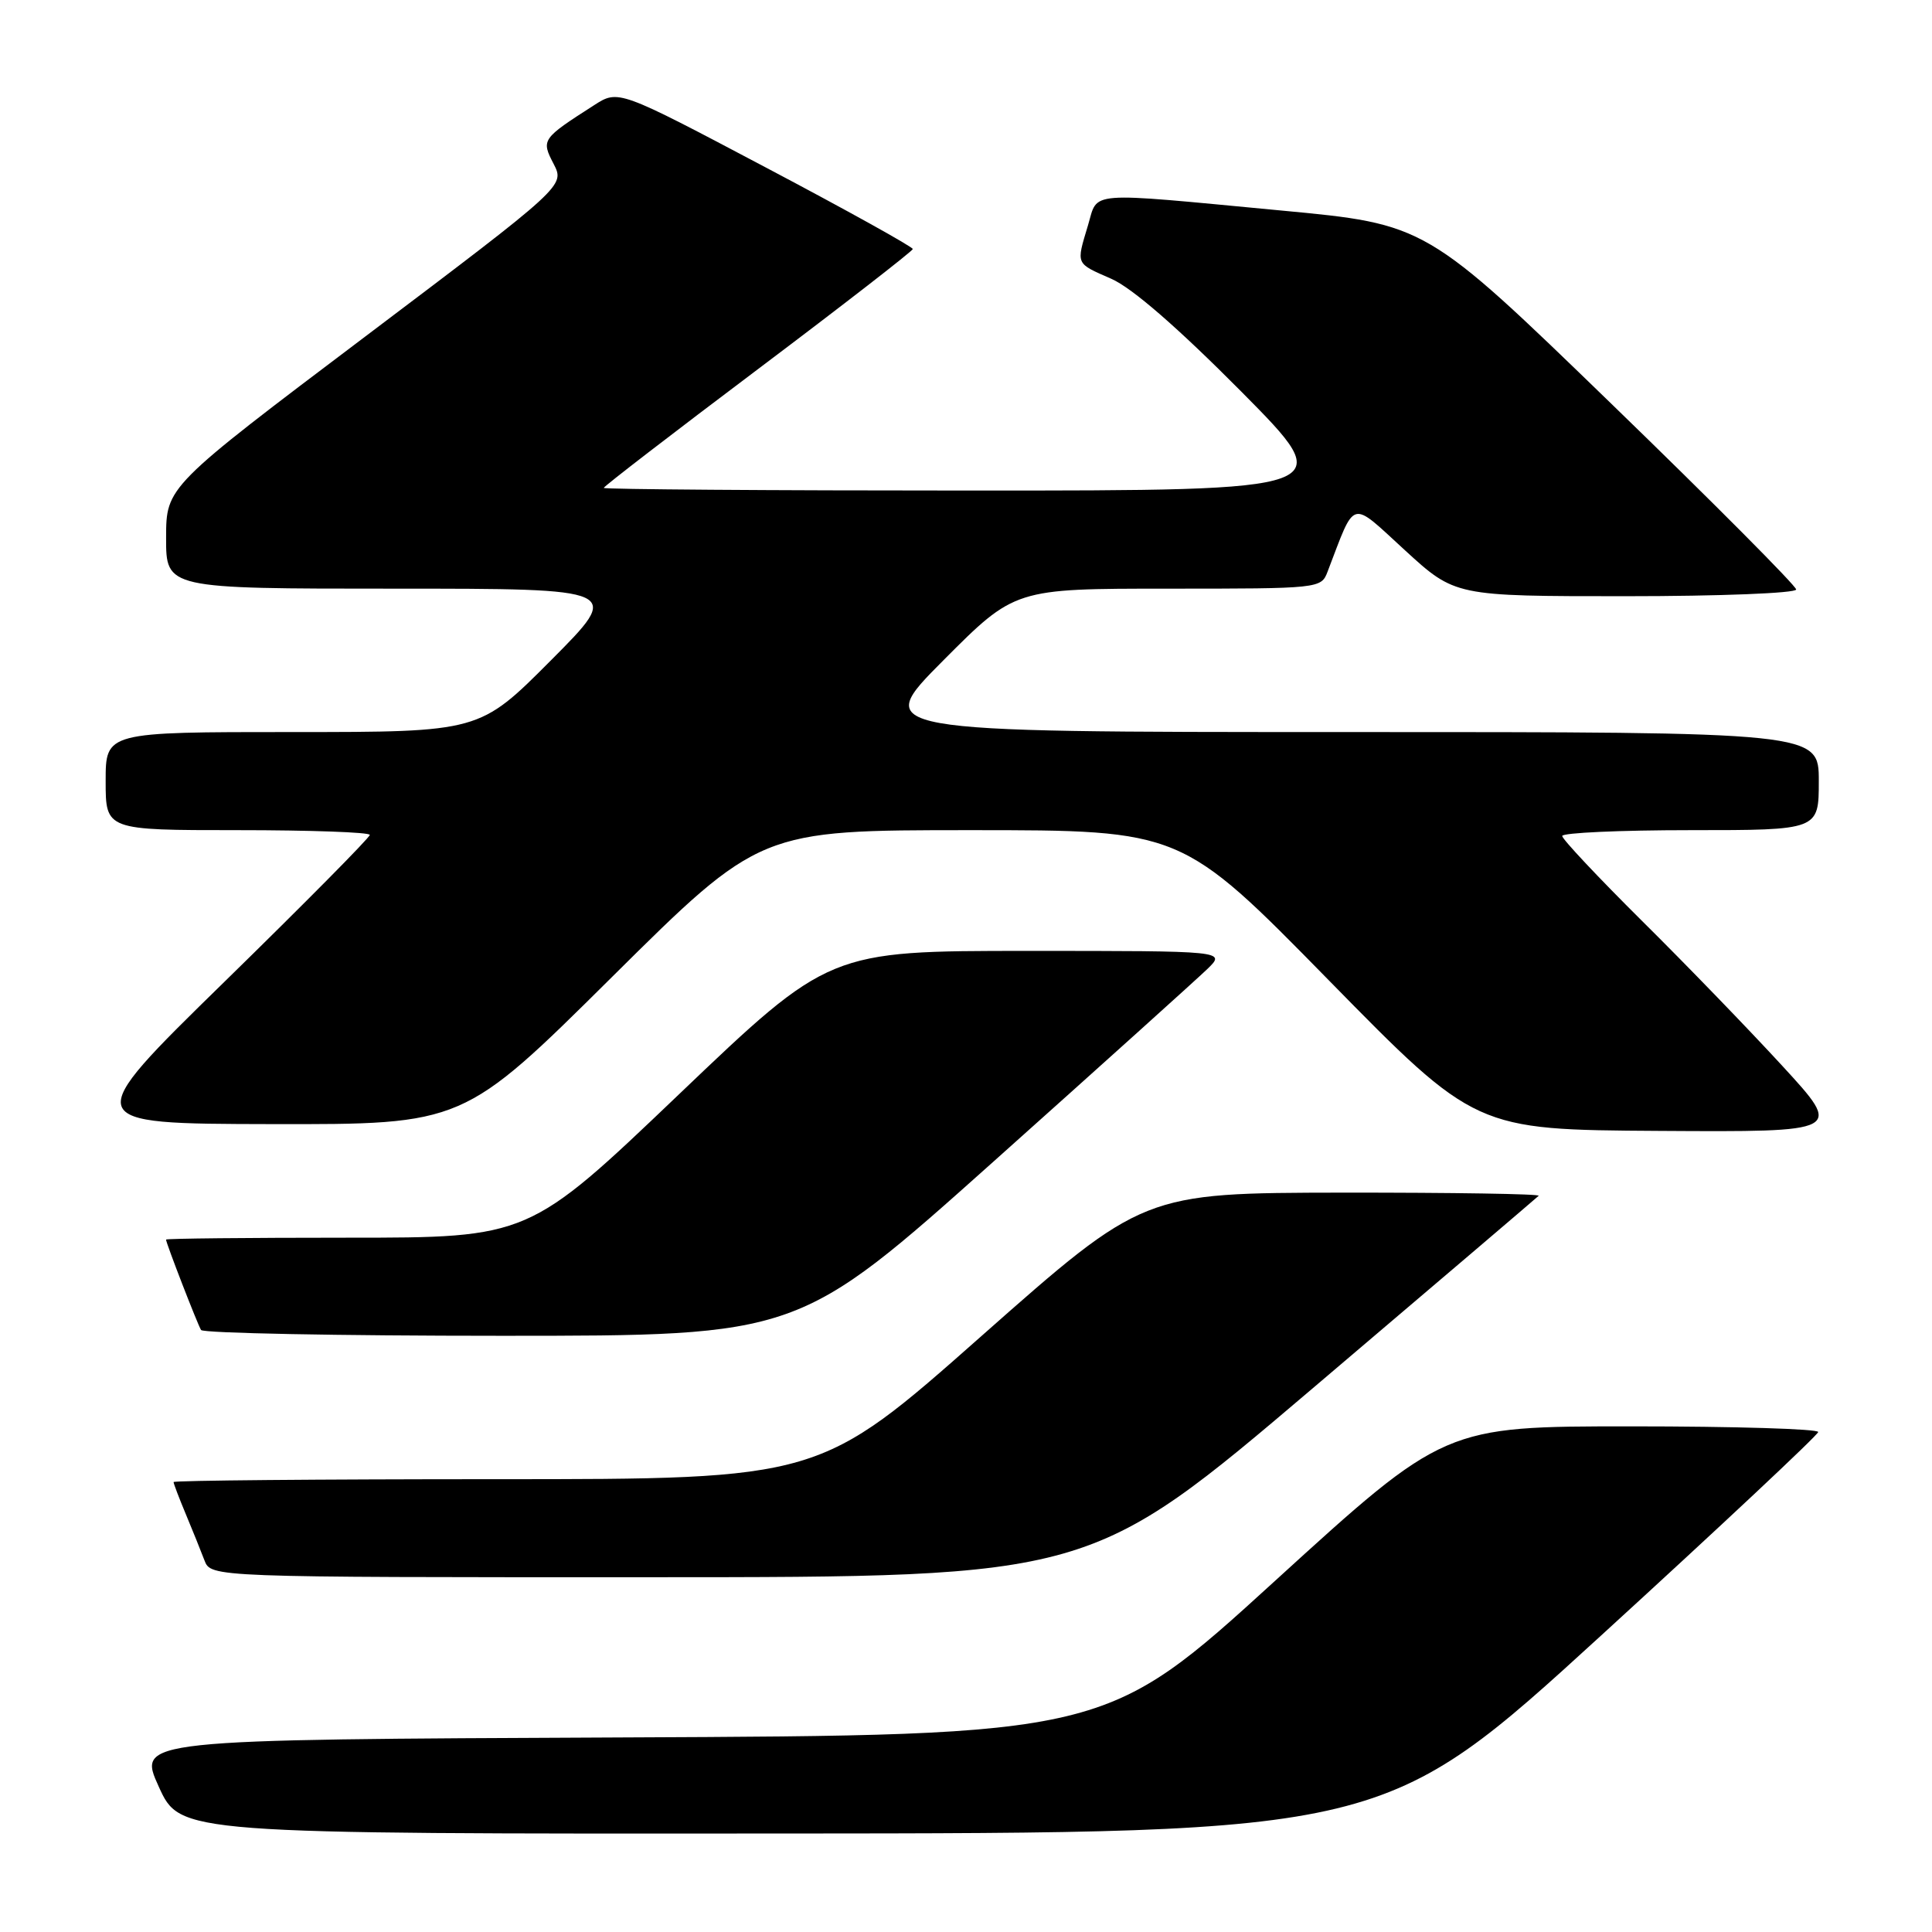 <?xml version="1.0" encoding="UTF-8" standalone="no"?>
<!DOCTYPE svg PUBLIC "-//W3C//DTD SVG 1.1//EN" "http://www.w3.org/Graphics/SVG/1.1/DTD/svg11.dtd" >
<svg xmlns="http://www.w3.org/2000/svg" xmlns:xlink="http://www.w3.org/1999/xlink" version="1.1" viewBox="0 0 256 256">
 <g >
 <path fill="currentColor"
d=" M 212.17 216.70 C 227.94 202.29 240.88 190.16 240.92 189.75 C 240.96 189.34 229.84 189.00 216.20 189.00 C 191.41 189.00 191.41 189.00 168.95 209.47 C 146.50 229.94 146.50 229.94 82.35 230.22 C 18.20 230.50 18.20 230.50 21.04 236.75 C 23.88 243.00 23.88 243.00 103.69 242.95 C 183.50 242.90 183.50 242.90 212.17 216.70 Z  M 173.96 183.94 C 190.17 170.17 203.63 158.70 203.88 158.45 C 204.13 158.20 192.45 158.02 177.92 158.03 C 151.50 158.07 151.50 158.07 130.05 177.03 C 108.61 196.00 108.61 196.00 65.80 196.00 C 42.26 196.00 23.00 196.17 23.00 196.38 C 23.00 196.59 23.73 198.50 24.62 200.63 C 25.51 202.76 26.62 205.51 27.09 206.75 C 27.95 209.00 27.95 209.00 86.23 208.99 C 144.50 208.98 144.50 208.98 173.96 183.94 Z  M 131.66 153.90 C 145.87 141.20 158.61 129.72 159.98 128.40 C 162.45 126.00 162.45 126.00 136.16 126.00 C 109.87 126.00 109.87 126.00 89.97 145.00 C 70.07 164.00 70.07 164.00 46.04 164.00 C 32.82 164.00 22.00 164.11 22.00 164.25 C 22.00 164.71 26.16 175.45 26.64 176.23 C 26.90 176.65 44.83 177.00 66.47 177.00 C 105.82 177.00 105.82 177.00 131.66 153.90 Z  M 236.18 141.25 C 231.76 136.44 223.39 127.78 217.57 122.02 C 211.76 116.25 207.00 111.19 207.00 110.77 C 207.00 110.35 214.65 110.00 224.00 110.00 C 241.00 110.00 241.00 110.00 241.00 103.50 C 241.00 97.00 241.00 97.00 178.27 97.00 C 115.54 97.00 115.54 97.00 125.00 87.50 C 134.46 78.00 134.46 78.00 154.76 78.00 C 174.88 78.00 175.06 77.98 175.91 75.75 C 179.67 65.95 178.82 66.19 186.16 72.91 C 192.81 79.00 192.81 79.00 215.40 79.00 C 227.86 79.00 238.00 78.60 238.00 78.11 C 238.00 77.63 226.96 66.53 213.47 53.46 C 188.95 29.70 188.95 29.70 169.72 27.89 C 143.57 25.42 145.54 25.27 144.16 29.87 C 142.59 35.11 142.47 34.84 147.25 36.94 C 150.01 38.15 156.05 43.40 164.49 51.90 C 177.47 65.00 177.47 65.00 128.74 65.00 C 101.93 65.00 80.00 64.84 80.00 64.65 C 80.00 64.45 89.20 57.37 100.45 48.90 C 111.70 40.43 120.92 33.27 120.95 33.00 C 120.98 32.73 112.21 27.86 101.47 22.19 C 81.94 11.87 81.94 11.87 78.72 13.94 C 71.78 18.39 71.69 18.51 73.36 21.72 C 74.85 24.62 74.85 24.62 48.44 44.56 C 22.02 64.50 22.02 64.50 22.01 71.25 C 22.00 78.00 22.00 78.00 52.23 78.00 C 82.46 78.00 82.46 78.00 73.00 87.50 C 63.54 97.00 63.54 97.00 38.77 97.00 C 14.00 97.00 14.00 97.00 14.00 103.50 C 14.00 110.00 14.00 110.00 31.50 110.00 C 41.12 110.00 49.00 110.28 49.00 110.63 C 49.00 110.98 40.34 119.73 29.75 130.08 C 10.50 148.90 10.50 148.90 35.95 148.95 C 61.39 149.00 61.39 149.00 81.05 129.50 C 100.71 110.00 100.71 110.00 128.63 110.00 C 156.56 110.00 156.56 110.00 176.03 129.85 C 195.50 149.70 195.50 149.70 219.86 149.85 C 244.22 150.00 244.22 150.00 236.18 141.25 Z "/>
</g>
</svg>